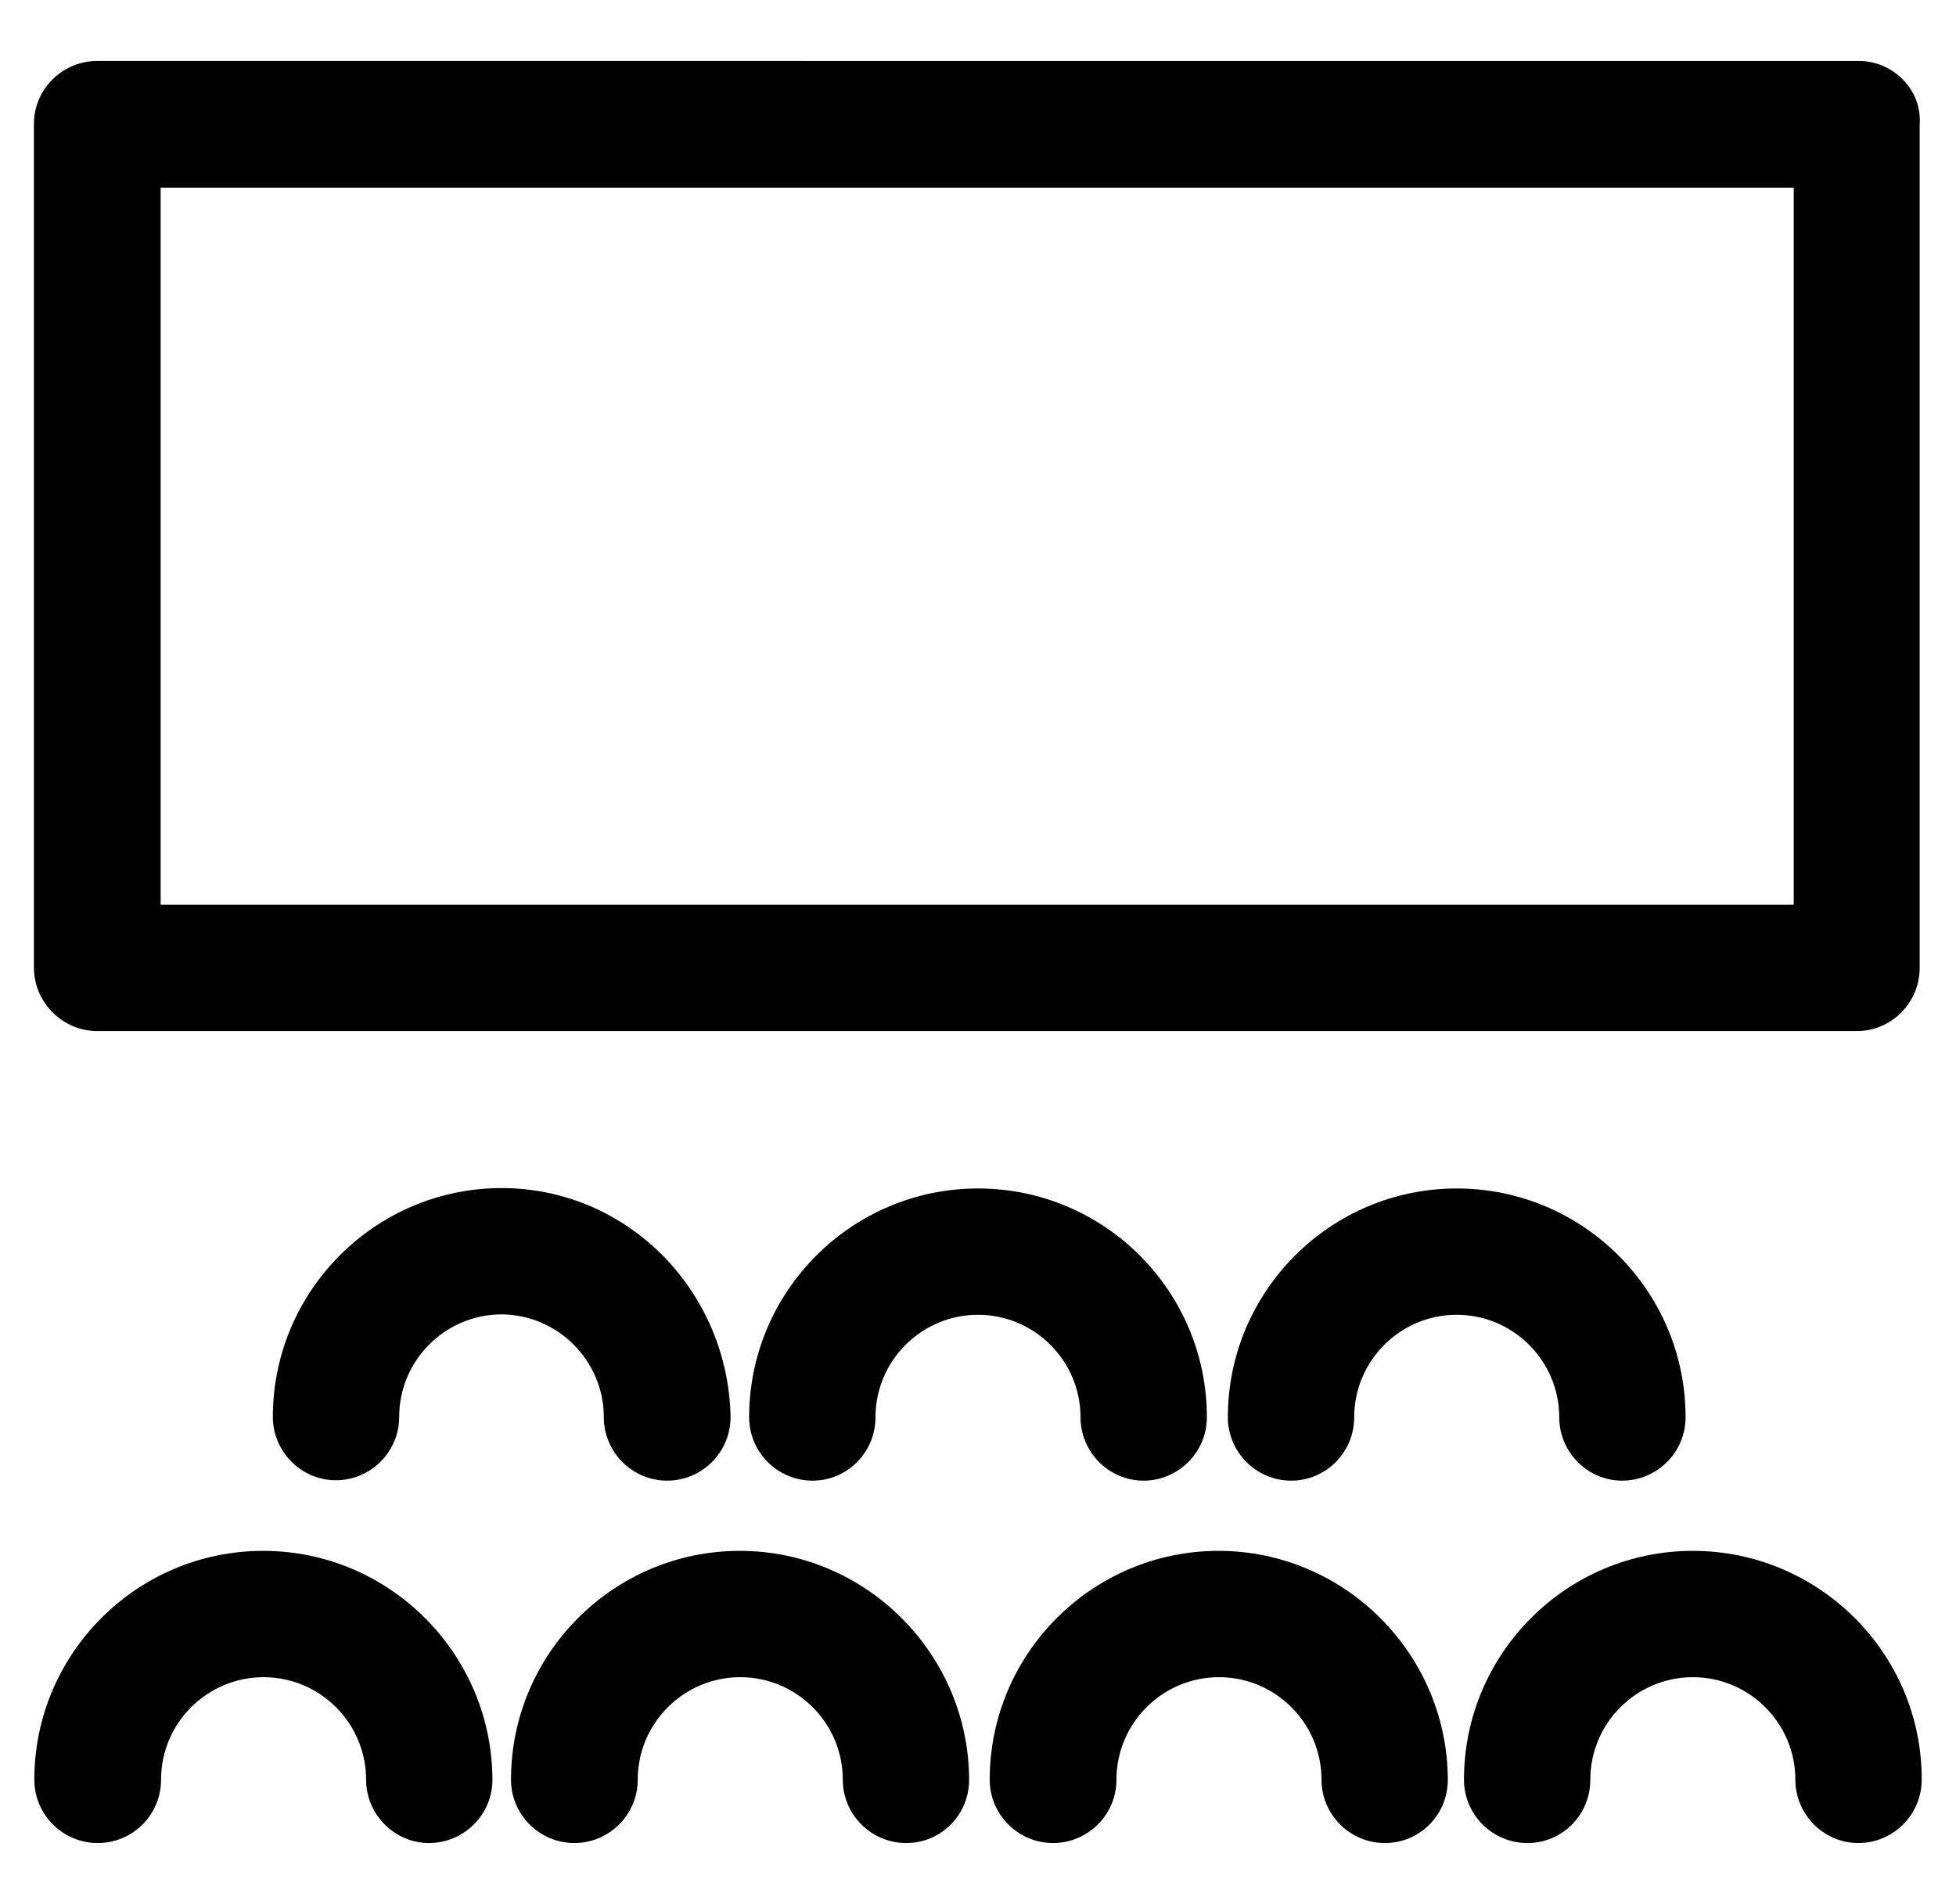 <?xml version="1.0" encoding="utf-8"?>
<!-- Generator: Adobe Illustrator 26.0.3, SVG Export Plug-In . SVG Version: 6.00 Build 0)  -->
<svg version="1.1" id="Layer_1" xmlns="http://www.w3.org/2000/svg" xmlns:xlink="http://www.w3.org/1999/xlink" x="0px" y="0px"
	 viewBox="0 0 484.6 471.9" style="enable-background:new 0 0 484.6 471.9;" xml:space="preserve">
<g>
	<path d="M65.2,384.3c-31.3,0-56.7,25.5-56.7,56.7c0,8.6,7,15.7,15.7,15.7s15.7-7,15.7-15.7c0-14,11.4-25.4,25.4-25.4
		c14,0,25.4,11.4,25.4,25.4c0,8.6,7,15.7,15.6,15.7c8.6,0,15.7-7,15.7-15.7C121.9,409.8,96.5,384.3,65.2,384.3z"/>
	<path d="M183.3,384.3c-31.3,0-56.7,25.5-56.7,56.7c0,8.6,7,15.7,15.7,15.7c8.6,0,15.7-7,15.7-15.7c0-14,11.4-25.4,25.4-25.4
		c14,0,25.4,11.4,25.4,25.4c0,8.6,7,15.7,15.7,15.7s15.6-7,15.6-15.7C240,409.8,214.5,384.3,183.3,384.3z"/>
	<path d="M301.9,384.3c-31.3,0-56.7,25.5-56.7,56.7c0,8.6,7,15.7,15.7,15.7c8.6,0,15.7-7,15.7-15.7c0-14,11.4-25.4,25.4-25.4
		c14,0,25.4,11.4,25.4,25.4c0,8.6,7,15.7,15.7,15.7s15.6-7,15.6-15.7C358.6,409.8,333.1,384.3,301.9,384.3z"/>
	<path d="M419.4,384.3c-31.3,0-56.7,25.5-56.7,56.7c0,8.6,7,15.7,15.7,15.7s15.6-7,15.6-15.7c0-14,11.4-25.4,25.4-25.4
		c14,0,25.4,11.4,25.4,25.4c0,8.6,7,15.7,15.6,15.7s15.7-7,15.7-15.7C476.2,409.8,450.7,384.3,419.4,384.3z"/>
	<path d="M149.6,351.2c0,8.6,7,15.7,15.7,15.7c8.6,0,15.7-7,15.7-15.8c-0.3-15.1-6.3-29.3-16.8-40c-10.7-10.7-24.8-16.7-39.9-16.7
		c-31.3,0-56.7,25.5-56.7,56.7c0,8.6,7,15.7,15.6,15.7s15.7-7,15.7-15.7c0-14,11.4-25.4,25.4-25.4
		C138.2,325.8,149.6,337.2,149.6,351.2z"/>
	<path d="M267.7,351.2c0,8.6,7,15.7,15.6,15.7c8.6,0,15.7-7,15.7-15.7c0-31.3-25.4-56.7-56.7-56.7c-31.3,0-56.7,25.5-56.7,56.7
		c0,8.6,7,15.7,15.7,15.7c8.6,0,15.6-7,15.6-15.7c0-14,11.4-25.4,25.4-25.4C256.3,325.8,267.7,337.2,267.7,351.2z"/>
	<path d="M386.3,351.2c0,8.6,7,15.7,15.6,15.7s15.7-7,15.7-15.7c0-31.3-25.4-56.7-56.7-56.7c-31.3,0-56.7,25.5-56.7,56.7
		c0,8.6,7,15.7,15.7,15.7c8.6,0,15.6-7,15.6-15.7c0-14,11.4-25.4,25.4-25.4C374.9,325.8,386.3,337.2,386.3,351.2z"/>
	<path d="M24.1,255.5H460c8.6,0,15.6-7,15.6-15.7V31c0.3-4-1-7.9-3.8-10.9c-2.9-3.2-7-5-11.3-5H24.1c-8.6,0-15.7,7-15.7,15.6v209
		C8.4,248.4,15.5,255.5,24.1,255.5z M39.8,46.5h404.6v177.7H39.8V46.5z"/>
</g>
</svg>
